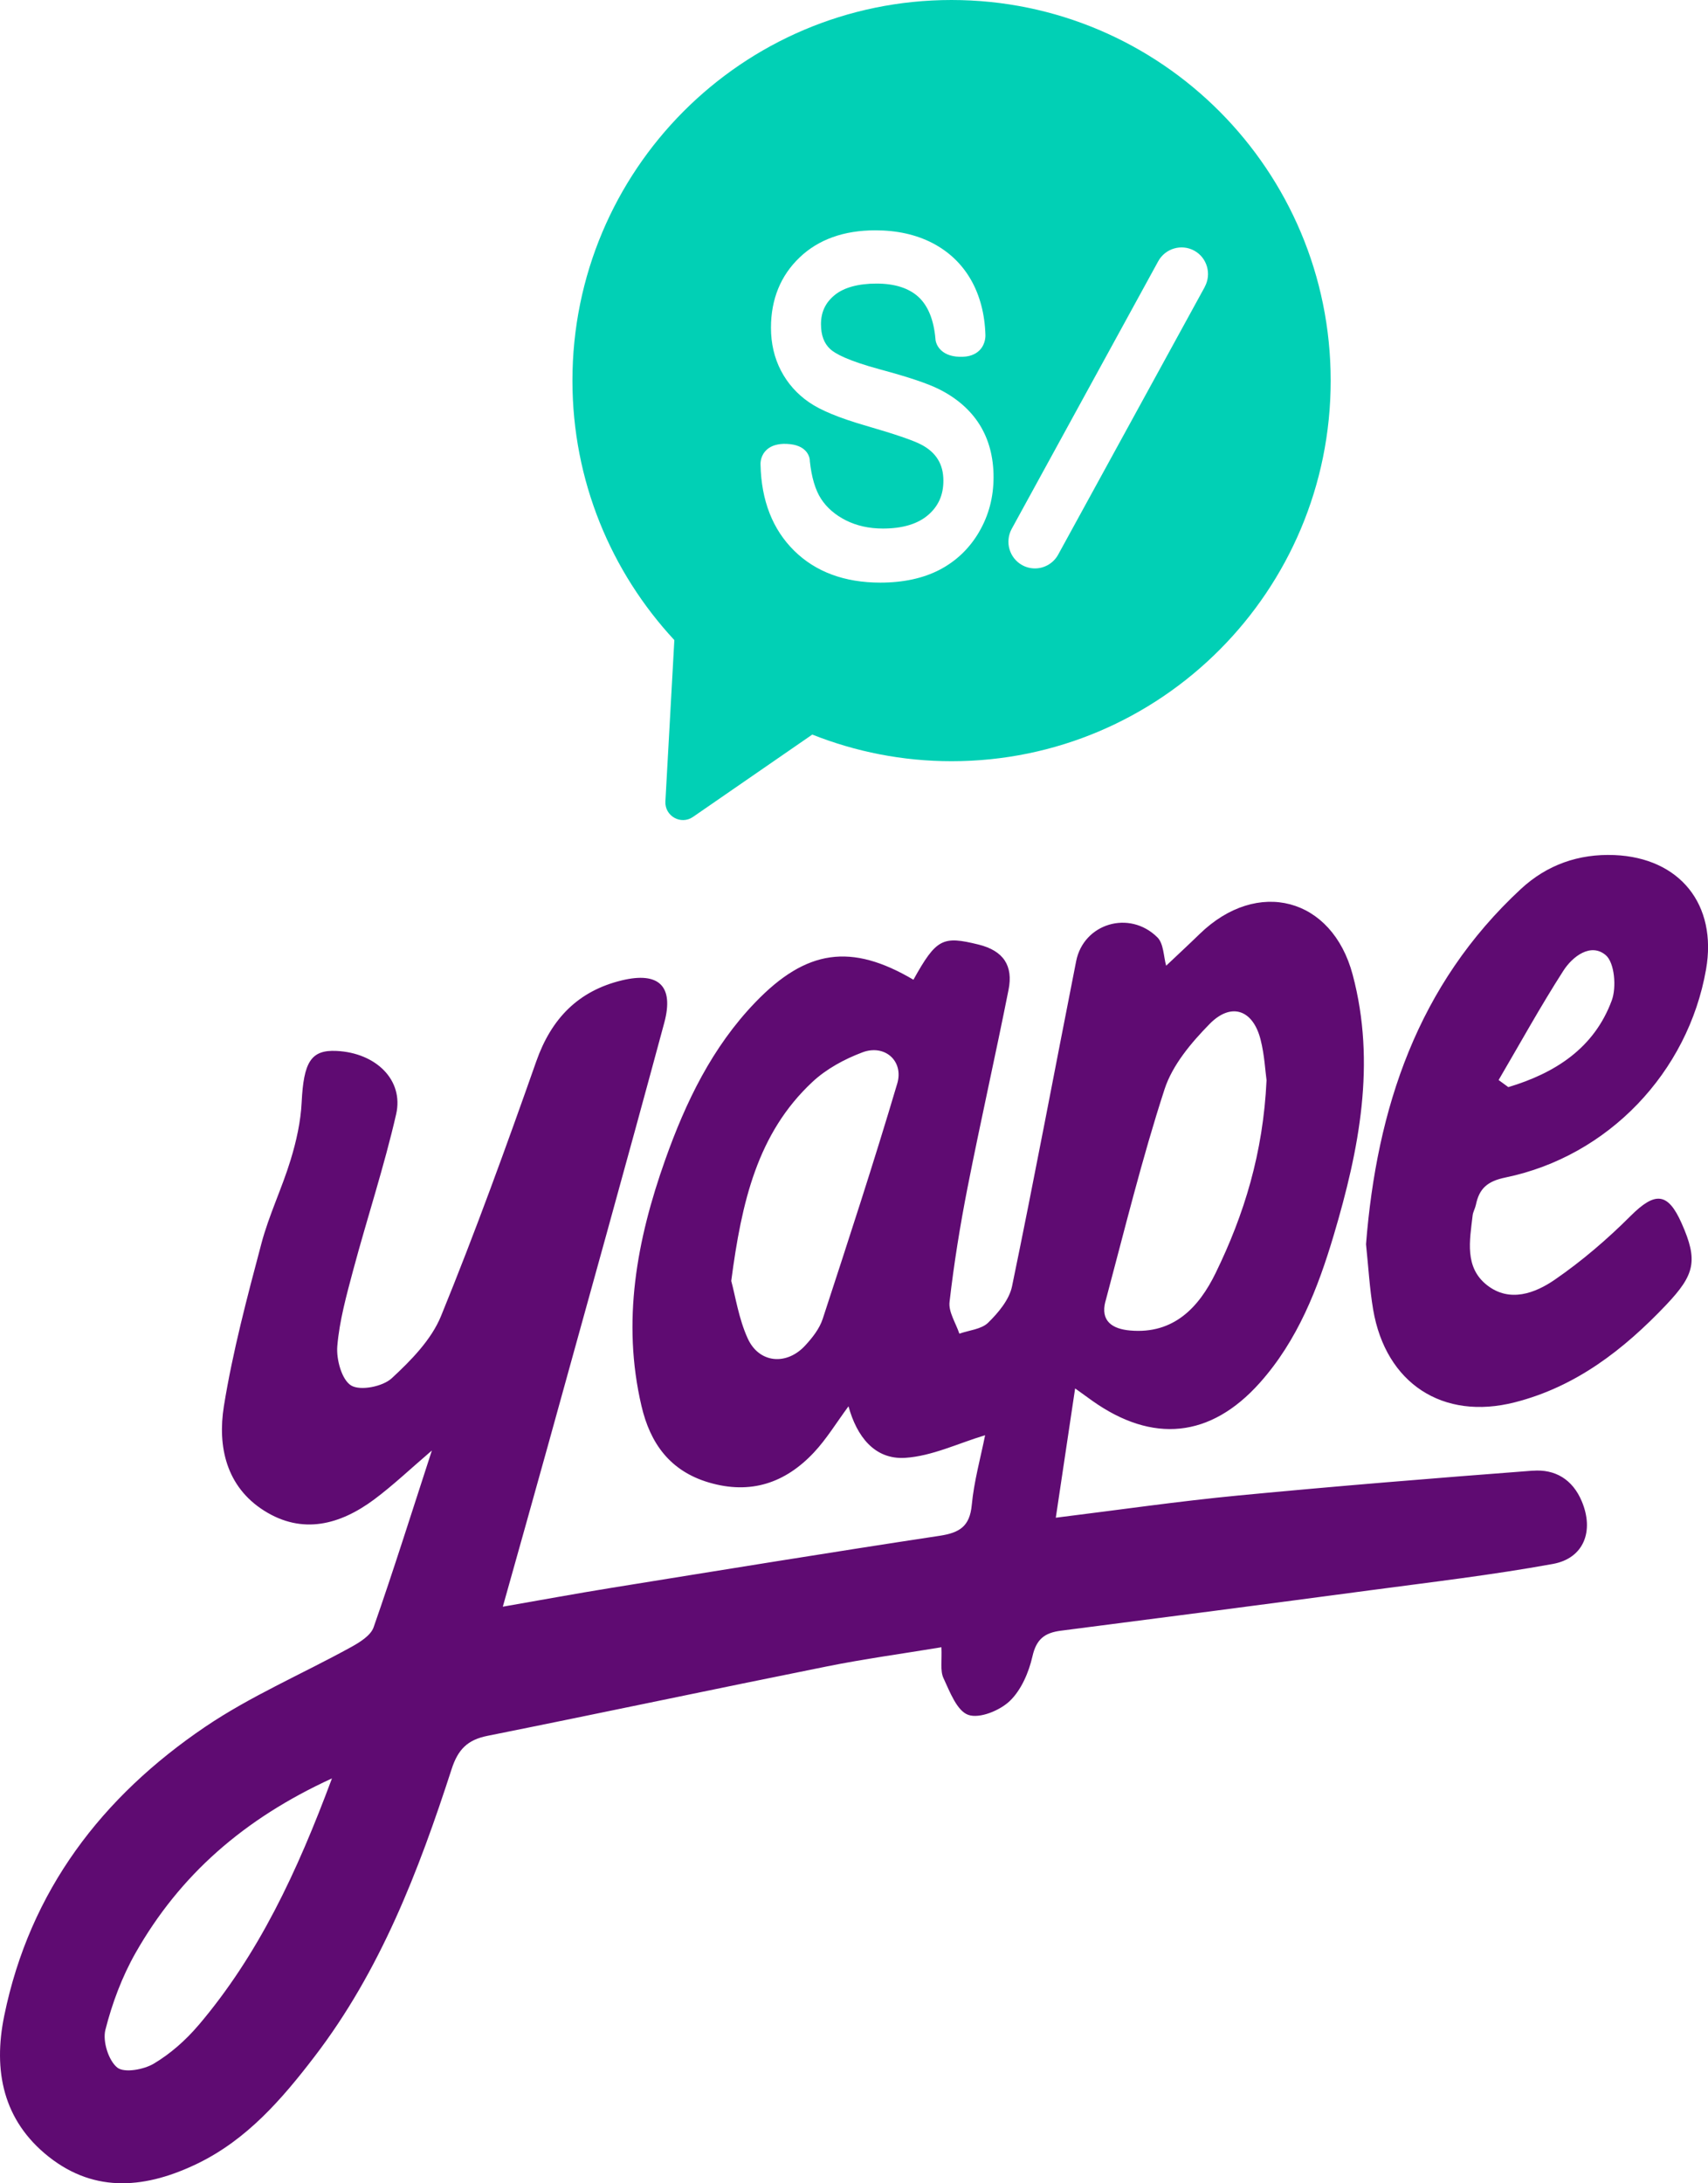 <svg width="54" height="69" viewBox="0 0 54 69" fill="none" xmlns="http://www.w3.org/2000/svg">
<path d="M48.464 46.478C45.361 46.714 42.259 46.965 39.162 47.262C37.261 47.444 35.369 47.719 33.38 47.965C33.589 46.568 33.782 45.273 33.991 43.879C34.257 44.071 34.392 44.169 34.53 44.267C36.441 45.624 38.271 45.444 39.826 43.706C41.026 42.364 41.668 40.718 42.171 39.023C42.969 36.333 43.512 33.608 42.766 30.804C42.117 28.363 39.755 27.742 37.927 29.518C37.561 29.874 37.187 30.219 36.869 30.52C36.787 30.233 36.793 29.824 36.592 29.624C35.707 28.746 34.257 29.185 34.023 30.379C33.346 33.804 32.704 37.235 31.996 40.654C31.908 41.077 31.562 41.488 31.24 41.803C31.027 42.011 30.639 42.039 30.331 42.149C30.22 41.813 29.983 41.462 30.021 41.145C30.16 39.933 30.355 38.728 30.59 37.53C31.001 35.442 31.471 33.367 31.886 31.281C32.038 30.524 31.729 30.045 30.932 29.85C29.806 29.574 29.605 29.656 28.879 30.963C26.914 29.804 25.496 30.001 23.885 31.672C22.515 33.093 21.679 34.828 21.029 36.66C20.132 39.187 19.654 41.76 20.281 44.434C20.557 45.618 21.186 46.492 22.415 46.853C23.732 47.24 24.826 46.869 25.731 45.905C26.132 45.478 26.441 44.965 26.826 44.444C27.085 45.388 27.644 46.133 28.616 46.073C29.466 46.019 30.293 45.614 31.145 45.358C31.003 46.069 30.794 46.811 30.723 47.566C30.659 48.244 30.333 48.44 29.71 48.536C26.242 49.061 22.779 49.626 19.316 50.184C18.216 50.362 17.122 50.564 15.897 50.777C16.4 48.981 16.864 47.344 17.317 45.706C18.55 41.247 19.797 36.792 21.001 32.325C21.315 31.161 20.828 30.702 19.66 30.983C18.284 31.315 17.431 32.189 16.955 33.542C16.003 36.245 15.026 38.939 13.944 41.59C13.638 42.34 12.995 42.995 12.383 43.56C12.098 43.821 11.396 43.961 11.104 43.788C10.806 43.61 10.629 42.963 10.664 42.544C10.732 41.732 10.957 40.927 11.168 40.135C11.609 38.492 12.144 36.871 12.524 35.215C12.773 34.133 11.886 33.273 10.64 33.213C9.827 33.173 9.6 33.568 9.537 34.838C9.507 35.448 9.369 36.069 9.188 36.658C8.916 37.552 8.5 38.406 8.262 39.309C7.812 41.007 7.357 42.712 7.078 44.442C6.875 45.712 7.15 46.985 8.351 47.743C9.562 48.508 10.752 48.188 11.83 47.388C12.432 46.939 12.981 46.416 13.654 45.841C13.021 47.781 12.446 49.616 11.812 51.428C11.72 51.691 11.37 51.905 11.094 52.057C9.56 52.901 7.929 53.598 6.487 54.574C3.228 56.781 0.946 59.745 0.135 63.699C-0.223 65.439 0.095 67.014 1.537 68.158C3.029 69.34 4.658 69.148 6.261 68.368C7.808 67.613 8.908 66.348 9.934 65.008C12.025 62.286 13.234 59.134 14.278 55.911C14.479 55.288 14.781 54.985 15.41 54.859C18.988 54.142 22.558 53.384 26.136 52.666C27.316 52.428 28.511 52.266 29.764 52.059C29.784 52.484 29.72 52.799 29.828 53.033C30.029 53.466 30.255 54.071 30.613 54.196C30.97 54.322 31.61 54.059 31.926 53.757C32.288 53.41 32.527 52.853 32.642 52.346C32.766 51.797 33.032 51.602 33.539 51.536C36.795 51.119 40.051 50.694 43.305 50.26C45.238 50.003 47.179 49.775 49.097 49.426C50.083 49.246 50.401 48.378 50.01 47.448C49.717 46.749 49.162 46.426 48.462 46.48L48.464 46.478ZM34.953 41.119C35.552 38.879 36.103 36.624 36.819 34.422C37.068 33.658 37.662 32.953 38.241 32.363C38.925 31.664 39.615 31.91 39.854 32.854C39.979 33.343 40.003 33.858 40.043 34.139C39.936 36.442 39.333 38.388 38.434 40.231C37.907 41.312 37.111 42.169 35.733 42.049C35.178 42.001 34.78 41.76 34.951 41.119H34.953ZM28.366 34.247C27.628 36.738 26.819 39.209 26.011 41.68C25.91 41.991 25.683 42.279 25.456 42.524C24.867 43.163 23.998 43.085 23.64 42.3C23.354 41.674 23.25 40.961 23.119 40.482C23.447 37.993 23.942 35.822 25.683 34.195C26.122 33.784 26.697 33.472 27.264 33.259C27.966 32.993 28.581 33.524 28.366 34.249V34.247ZM6.271 64.008C5.873 64.478 5.388 64.905 4.863 65.218C4.544 65.408 3.928 65.519 3.707 65.342C3.43 65.118 3.242 64.513 3.331 64.154C3.544 63.314 3.858 62.472 4.286 61.719C5.684 59.26 7.711 57.478 10.495 56.204C9.391 59.17 8.168 61.779 6.271 64.01V64.008ZM46.66 38.085C46.764 37.564 47.022 37.331 47.597 37.213C50.849 36.542 53.369 33.888 53.938 30.638C54.298 28.588 53.111 27.109 51.04 27.023C49.908 26.978 48.91 27.331 48.084 28.095C44.813 31.127 43.528 35.027 43.188 39.321C43.263 40.037 43.301 40.722 43.414 41.39C43.812 43.722 45.618 44.899 47.892 44.318C49.827 43.825 51.332 42.656 52.683 41.233C53.584 40.281 53.691 39.84 53.166 38.66C52.729 37.674 52.325 37.658 51.551 38.43C50.815 39.165 50.014 39.852 49.16 40.44C48.532 40.873 47.732 41.171 47.022 40.622C46.292 40.057 46.467 39.201 46.559 38.41C46.571 38.301 46.636 38.197 46.658 38.085H46.66ZM49.425 30.682C49.717 30.225 50.294 29.788 50.766 30.185C51.046 30.421 51.112 31.199 50.958 31.616C50.398 33.133 49.158 33.916 47.687 34.357C47.585 34.283 47.484 34.207 47.38 34.133C48.057 32.979 48.703 31.806 49.425 30.682Z" fill="#5F0B72"/>
<path d="M30.083 0C23.464 0 18.098 5.385 18.098 12.028C18.098 15.197 19.323 18.079 21.32 20.229L21.037 25.327C21.012 25.79 21.527 26.081 21.909 25.818L25.681 23.215C27.046 23.756 28.53 24.057 30.085 24.057C36.704 24.057 42.071 18.672 42.071 12.03C42.071 5.387 36.702 0 30.083 0ZM30.956 16.81C30.652 17.331 30.23 17.734 29.705 18.008C29.186 18.277 28.556 18.413 27.834 18.413C26.702 18.413 25.785 18.073 25.107 17.403C24.427 16.732 24.07 15.82 24.045 14.688C24.045 14.682 24.025 14.455 24.192 14.263C24.321 14.113 24.518 14.036 24.775 14.027C25.075 14.024 25.31 14.089 25.455 14.235C25.568 14.347 25.606 14.485 25.604 14.576C25.656 15.071 25.775 15.483 25.958 15.764C26.137 16.041 26.401 16.271 26.74 16.443C27.084 16.616 27.477 16.704 27.913 16.704C28.534 16.704 29.015 16.56 29.345 16.275C29.669 15.995 29.826 15.642 29.826 15.193C29.826 14.932 29.771 14.712 29.655 14.523C29.542 14.335 29.365 14.177 29.13 14.053C28.87 13.916 28.281 13.716 27.386 13.457C26.537 13.211 25.944 12.968 25.574 12.71C25.198 12.451 24.9 12.115 24.691 11.714C24.482 11.313 24.375 10.858 24.375 10.357C24.375 9.459 24.679 8.712 25.278 8.139C25.872 7.569 26.68 7.279 27.676 7.279C28.355 7.279 28.959 7.413 29.474 7.678C29.996 7.948 30.407 8.337 30.696 8.84C30.98 9.337 31.135 9.924 31.155 10.588C31.155 10.607 31.167 10.852 30.988 11.05C30.901 11.147 30.732 11.267 30.441 11.275C30.139 11.287 29.906 11.215 29.751 11.068C29.588 10.914 29.574 10.734 29.574 10.7C29.522 10.11 29.341 9.662 29.037 9.383C28.731 9.104 28.285 8.962 27.712 8.962C27.139 8.962 26.676 9.086 26.382 9.331C26.095 9.569 25.956 9.866 25.956 10.245C25.956 10.595 26.053 10.854 26.252 11.036C26.404 11.175 26.801 11.399 27.837 11.678C28.713 11.914 29.315 12.115 29.679 12.295C30.244 12.576 30.68 12.956 30.97 13.419C31.262 13.884 31.412 14.443 31.412 15.079C31.412 15.716 31.259 16.291 30.954 16.812L30.956 16.81ZM38.091 9.066L33.456 17.526C33.309 17.796 33.027 17.964 32.72 17.964C32.579 17.964 32.44 17.928 32.317 17.86C31.911 17.636 31.764 17.123 31.985 16.716L36.619 8.255C36.842 7.85 37.353 7.7 37.758 7.922C38.164 8.145 38.311 8.658 38.089 9.066H38.091Z" fill="#01D0B5"/>
</svg>
